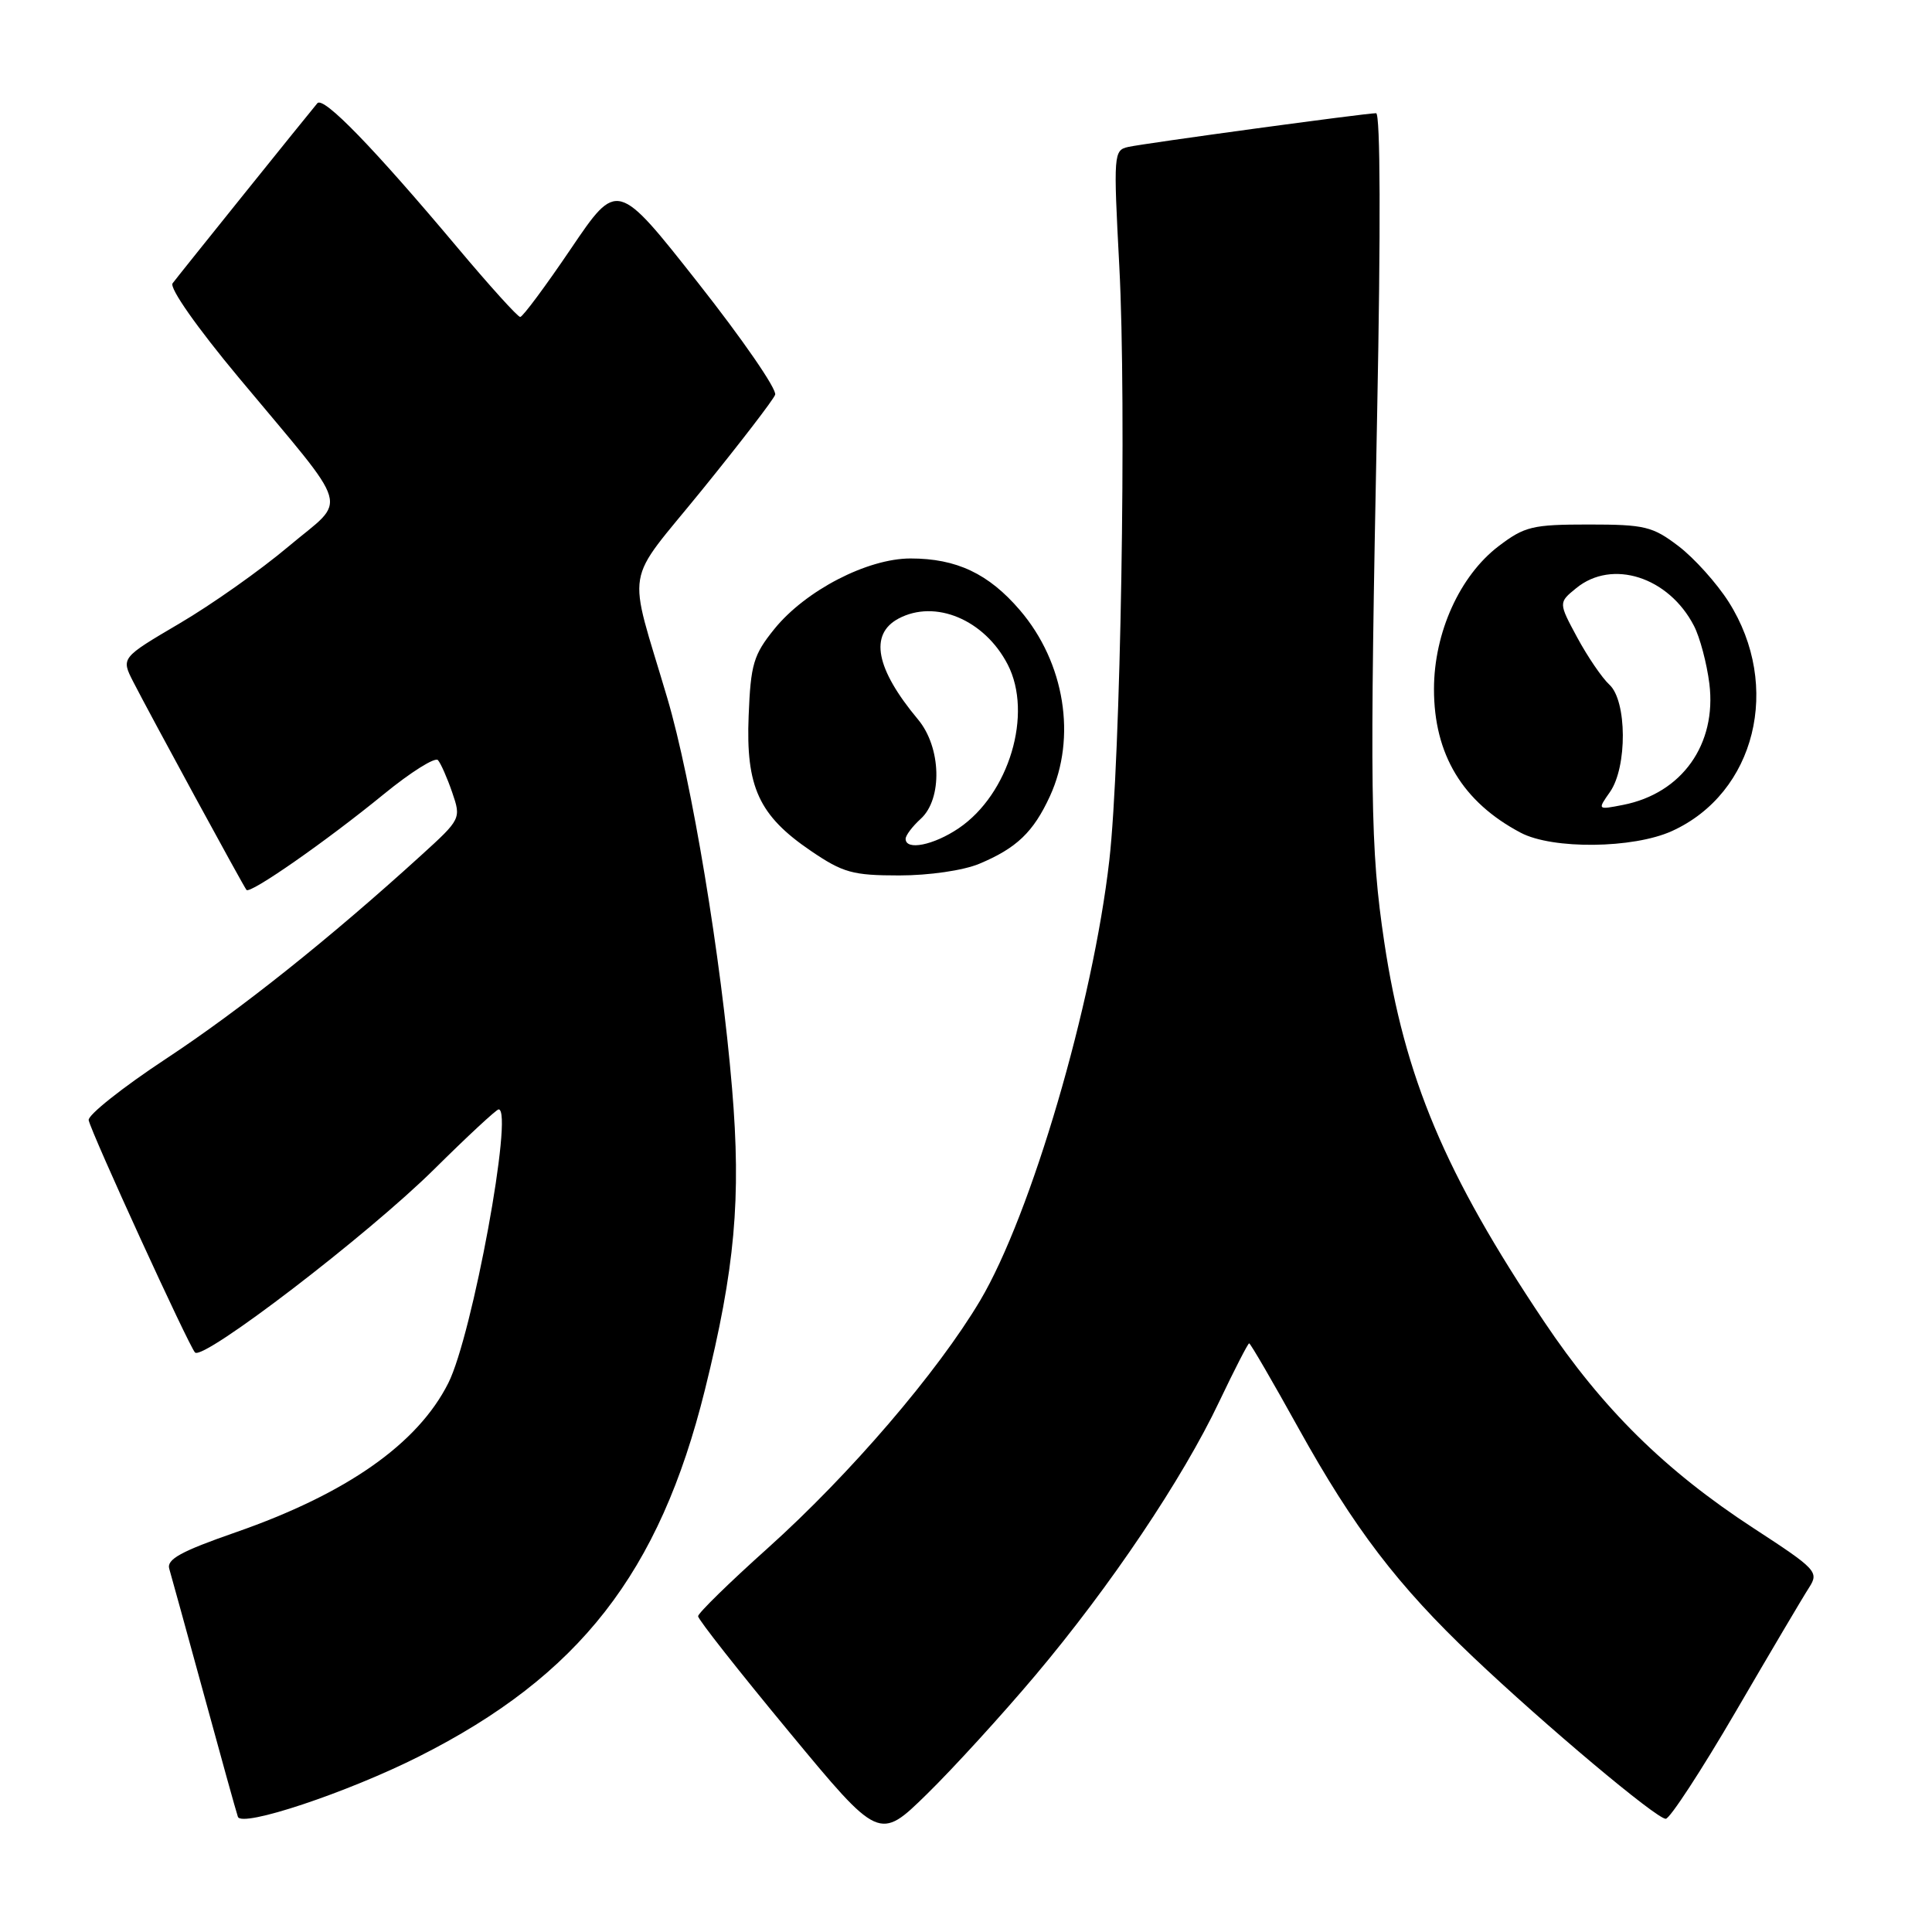 <?xml version="1.0" encoding="UTF-8" standalone="no"?>
<!DOCTYPE svg PUBLIC "-//W3C//DTD SVG 1.1//EN" "http://www.w3.org/Graphics/SVG/1.1/DTD/svg11.dtd" >
<svg xmlns="http://www.w3.org/2000/svg" xmlns:xlink="http://www.w3.org/1999/xlink" version="1.1" viewBox="0 0 256 256">
 <g >
 <path fill="currentColor"
d=" M 137.18 222.00 C 147.12 210.21 156.72 195.92 161.54 185.75 C 163.57 181.49 165.36 178.00 165.52 178.00 C 165.69 178.00 168.63 183.06 172.06 189.25 C 179.42 202.51 185.20 210.09 195.19 219.56 C 204.76 228.64 219.48 241.00 220.72 241.00 C 221.26 241.00 225.45 234.59 230.02 226.75 C 234.59 218.91 238.95 211.53 239.72 210.35 C 241.04 208.29 240.70 207.93 232.35 202.49 C 220.63 194.85 212.34 186.67 204.59 175.10 C 191.46 155.52 186.12 142.81 183.42 124.82 C 181.57 112.42 181.48 105.33 182.48 54.75 C 182.96 30.41 182.91 15.00 182.34 15.00 C 180.93 15.00 151.78 18.97 149.50 19.47 C 147.56 19.90 147.53 20.39 148.31 35.21 C 149.29 53.58 148.50 100.76 146.99 114.00 C 144.82 133.02 136.63 160.94 129.88 172.32 C 124.23 181.83 112.66 195.32 101.75 205.12 C 96.66 209.68 92.50 213.75 92.50 214.16 C 92.50 214.58 97.90 221.44 104.50 229.41 C 116.50 243.92 116.50 243.92 122.84 237.71 C 126.33 234.29 132.78 227.22 137.18 222.00 Z  M 55.50 232.75 C 76.76 222.04 87.38 208.43 93.40 184.18 C 97.39 168.10 98.23 158.81 97.00 144.20 C 95.56 126.96 91.65 103.41 88.42 92.50 C 83.11 74.53 82.56 77.82 93.03 64.91 C 98.09 58.67 102.45 53.00 102.71 52.31 C 102.98 51.61 98.38 44.94 92.49 37.47 C 81.79 23.89 81.79 23.89 75.66 32.94 C 72.29 37.92 69.26 42.00 68.93 42.00 C 68.60 42.00 64.84 37.84 60.57 32.75 C 49.49 19.56 42.86 12.72 42.05 13.68 C 40.78 15.19 23.66 36.48 22.87 37.54 C 22.42 38.15 26.08 43.37 31.64 50.04 C 46.83 68.27 46.10 65.78 38.23 72.41 C 34.53 75.53 28.02 80.13 23.77 82.62 C 16.04 87.17 16.04 87.17 17.65 90.33 C 19.81 94.56 32.23 117.39 32.66 117.92 C 33.14 118.50 43.21 111.48 50.87 105.22 C 54.43 102.31 57.65 100.29 58.03 100.72 C 58.41 101.15 59.26 103.08 59.92 105.00 C 61.11 108.47 61.08 108.54 55.81 113.33 C 43.74 124.31 31.90 133.76 22.00 140.29 C 16.22 144.10 11.61 147.77 11.75 148.43 C 12.11 150.16 25.02 178.35 25.84 179.21 C 26.92 180.34 48.73 163.64 57.52 154.94 C 61.93 150.57 65.78 147.00 66.07 147.00 C 68.09 147.00 62.59 176.95 59.40 183.27 C 55.35 191.32 45.93 197.92 31.23 203.04 C 23.96 205.57 22.05 206.62 22.43 207.88 C 22.69 208.77 24.75 216.25 27.01 224.50 C 29.26 232.75 31.29 240.06 31.52 240.73 C 32.00 242.20 45.99 237.54 55.50 232.75 Z  M 129.75 114.46 C 134.70 112.39 136.93 110.26 139.12 105.50 C 142.69 97.73 141.09 87.80 135.15 80.86 C 131.00 76.01 126.74 74.00 120.65 74.00 C 114.93 74.00 106.73 78.25 102.61 83.34 C 99.84 86.77 99.47 88.00 99.20 94.84 C 98.81 104.28 100.56 108.07 107.45 112.75 C 111.70 115.64 112.99 116.00 119.15 116.00 C 123.11 116.00 127.64 115.34 129.75 114.46 Z  M 221.54 110.12 C 232.62 105.09 236.13 90.91 229.06 79.76 C 227.49 77.29 224.51 73.97 222.43 72.38 C 218.98 69.75 217.95 69.50 210.50 69.50 C 203.05 69.50 202.02 69.75 198.56 72.38 C 193.43 76.30 190.02 83.82 190.01 91.29 C 190.00 99.97 193.81 106.28 201.50 110.34 C 205.72 112.57 216.41 112.45 221.54 110.12 Z  M 120.00 111.15 C 120.00 110.69 120.90 109.50 122.00 108.50 C 124.91 105.86 124.73 99.02 121.64 95.33 C 116.04 88.62 115.16 84.06 119.05 81.97 C 123.92 79.37 130.45 82.11 133.52 88.04 C 136.90 94.57 133.71 105.23 127.03 109.75 C 123.70 112.00 120.00 112.74 120.00 111.15 Z  M 213.33 104.94 C 215.64 101.64 215.59 92.85 213.25 90.72 C 212.29 89.84 210.38 87.04 209.00 84.49 C 206.50 79.85 206.50 79.85 208.86 77.93 C 213.62 74.04 221.11 76.44 224.46 82.93 C 225.25 84.45 226.16 87.90 226.50 90.59 C 227.49 98.62 222.87 105.12 215.08 106.65 C 211.66 107.32 211.66 107.32 213.33 104.94 Z "/>
</g>
</svg>